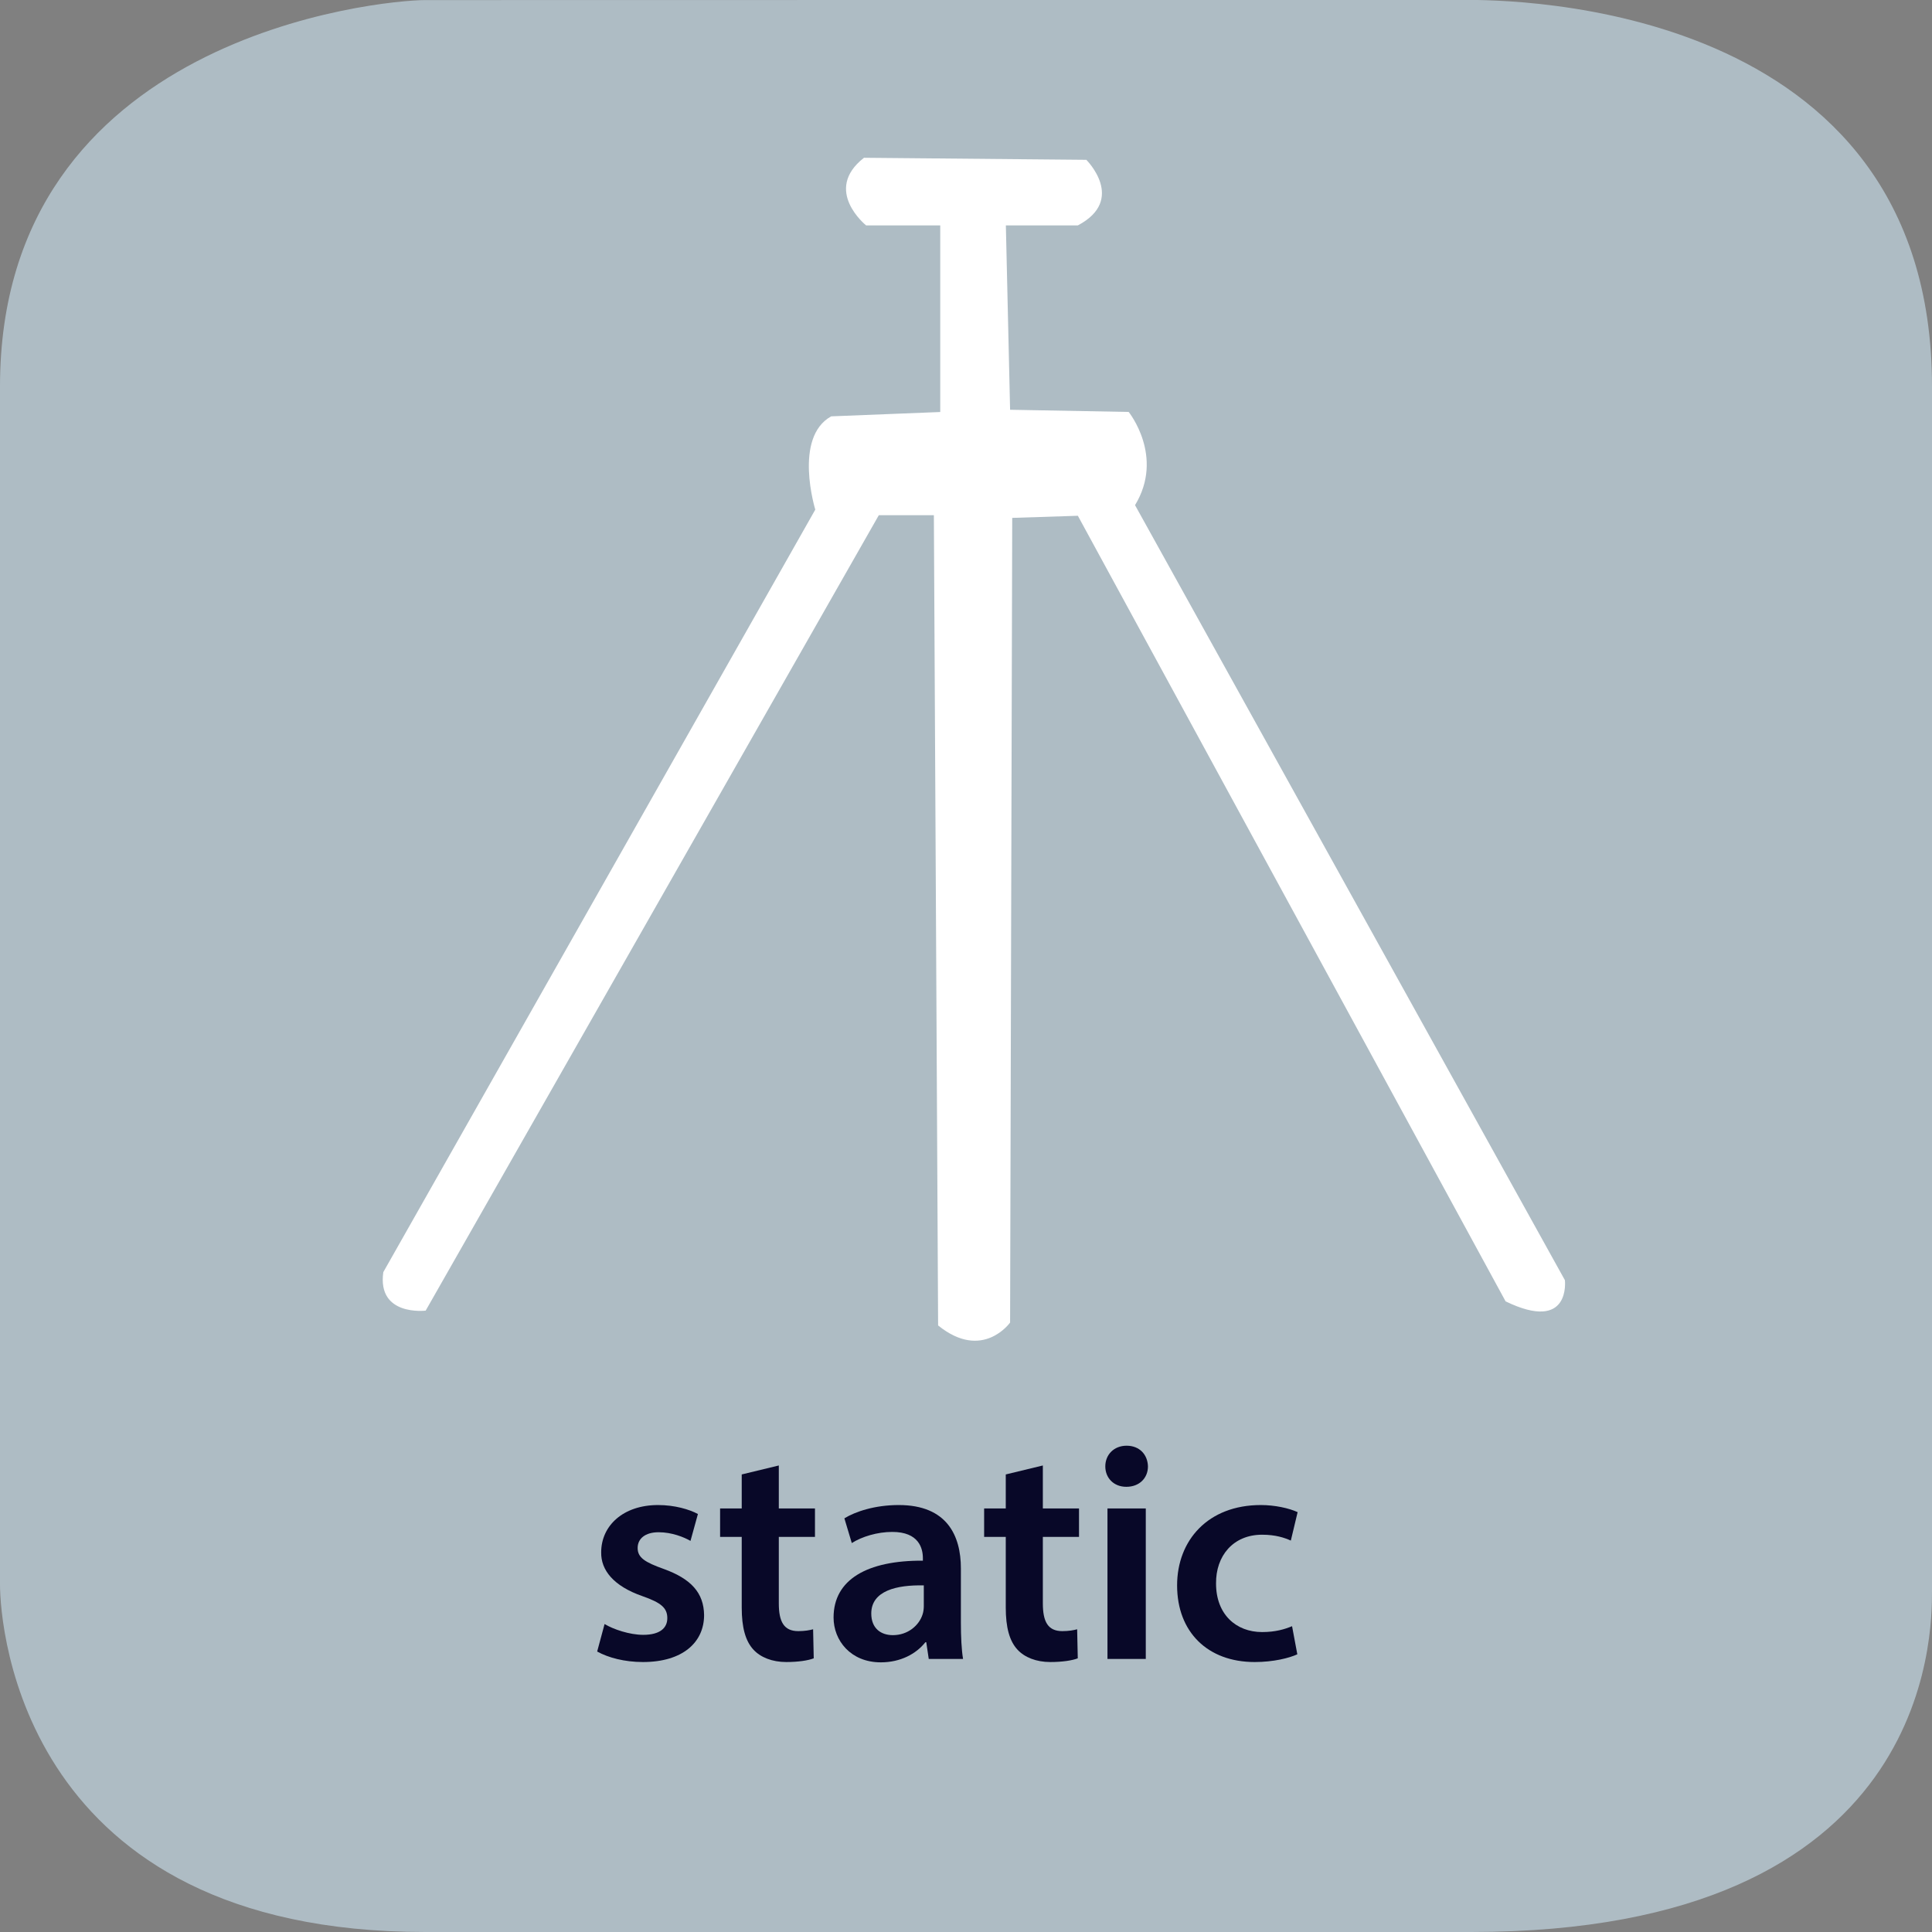 <?xml version="1.0" encoding="UTF-8" standalone="no"?>
<svg
   xmlns:dc="http://purl.org/dc/elements/1.1/"
   xmlns:cc="http://creativecommons.org/ns#"
   xmlns:rdf="http://www.w3.org/1999/02/22-rdf-syntax-ns#"
   xmlns:svg="http://www.w3.org/2000/svg"
   xmlns="http://www.w3.org/2000/svg"
   viewBox="0 0 375 375"
   height="375"
   width="375"
   xml:space="preserve"
   version="1.1"
   id="svg2"><rect x="0" y="0" width="375" height="375" fill="#808080" stroke="none"/><defs
     id="defs6" /><g
     transform="matrix(1.25,0,0,-1.25,0,375)"
     id="g10"><g
       transform="scale(0.1,0.1)"
       id="g12"><path
         id="path14"
         style="fill:#aebcc4;fill-opacity:1;fill-rule:nonzero;stroke:none"
         d="m 3000,529.855 c 0,-67.632 0,-529.851 -715,-529.851 l -1625,0 C 35,0.004 0,472.223 0,539.855 L 0,2399.86 c 0,545 592.352,600 660,600 l 1615,0.28 c 67.65,0 725,-0.28 725,-600.28" /><path
         id="path16"
         style="fill:#080828;fill-opacity:1;fill-rule:nonzero;stroke:none"
         d="m 927.281,435.516 c 17.266,-9.594 42.703,-16.313 71.016,-16.313 61.903,0 95.013,30.703 95.013,72.938 -0.48,34.547 -20.15,56.14 -62.39,71.5 -29.75,10.562 -40.779,17.765 -40.779,32.64 0,14.391 11.519,24.469 32.629,24.469 20.64,0 39.36,-7.672 49.43,-13.437 l 11.52,41.75 c -13.44,7.203 -36,13.921 -61.91,13.921 -54.232,0 -88.294,-32.156 -88.294,-73.421 -0.485,-27.36 18.718,-52.313 64.297,-68.141 28.797,-10.078 38.387,-18.25 38.387,-34.078 0,-15.36 -11.51,-25.906 -37.419,-25.906 -21.125,0 -46.547,8.625 -59.984,16.781 l -11.516,-42.703" /><path
         id="path18"
         style="fill:#080828;fill-opacity:1;fill-rule:nonzero;stroke:none"
         d="m 1151.75,710.484 0,-52.781 -33.59,0 0,-44.156 33.59,0 0,-109.891 c 0,-30.703 5.75,-51.828 18.23,-65.265 11.04,-11.985 29.27,-19.188 50.86,-19.188 18.72,0 34.08,2.391 42.72,5.75 l -0.97,45.11 c -5.26,-1.438 -12.95,-2.875 -23.03,-2.875 -22.54,0 -30.23,14.875 -30.23,43.187 l 0,103.172 56.15,0 0,44.156 -56.15,0 0,66.703 -57.58,-13.922" /><path
         id="path20"
         style="fill:#080828;fill-opacity:1;fill-rule:nonzero;stroke:none"
         d="m 1495.42,424 c -2.39,14.391 -3.36,35.031 -3.36,56.141 l 0,84.468 c 0,50.86 -21.59,98.375 -96.45,98.375 -36.95,0 -67.19,-10.078 -84.45,-20.64 l 11.51,-38.391 c 15.83,10.078 39.83,17.281 62.86,17.281 41.27,0 47.52,-25.437 47.52,-40.796 l 0,-3.844 c -86.39,0.484 -138.69,-29.266 -138.69,-88.297 0,-35.5 26.39,-69.578 73.42,-69.578 30.24,0 54.7,12.953 69.1,31.187 l 1.43,0 3.85,-25.906 53.26,0 z m -60.94,82.063 c 0,-3.844 -0.48,-8.641 -1.92,-12.954 -5.28,-16.796 -22.56,-32.156 -46.08,-32.156 -18.7,0 -33.57,10.547 -33.57,33.594 0,35.5 39.82,44.625 81.57,43.656 l 0,-32.14" /><path
         id="path22"
         style="fill:#080828;fill-opacity:1;fill-rule:nonzero;stroke:none"
         d="m 1561.75,710.484 0,-52.781 -33.59,0 0,-44.156 33.59,0 0,-109.891 c 0,-30.703 5.75,-51.828 18.23,-65.265 11.04,-11.985 29.27,-19.188 50.86,-19.188 18.72,0 34.08,2.391 42.72,5.75 l -0.97,45.11 c -5.26,-1.438 -12.95,-2.875 -23.03,-2.875 -22.54,0 -30.23,14.875 -30.23,43.187 l 0,103.172 56.15,0 0,44.156 -56.15,0 0,66.703 -57.58,-13.922" /><path
         id="path24"
         style="fill:#080828;fill-opacity:1;fill-rule:nonzero;stroke:none"
         d="m 1779.17,424 0,233.703 -59.5,0 0,-233.703 59.5,0 z m -29.75,331.109 c -19.67,0 -33.11,-13.906 -33.11,-32.14 0,-17.766 12.96,-31.672 32.63,-31.672 20.64,0 33.59,13.906 33.59,31.672 -0.47,18.234 -12.95,32.14 -33.11,32.14" /><path
         id="path26"
         style="fill:#080828;fill-opacity:1;fill-rule:nonzero;stroke:none"
         d="m 2006.31,474.859 c -11.51,-4.796 -25.92,-9.109 -46.54,-9.109 -40.32,0 -71.5,27.359 -71.5,75.344 -0.49,42.703 26.39,75.812 71.5,75.812 21.11,0 35.03,-4.797 44.62,-9.109 l 10.56,44.141 c -13.43,6.234 -35.51,11.046 -57.11,11.046 -82.06,0 -130.04,-54.718 -130.04,-124.781 0,-72.453 47.5,-119 120.45,-119 29.27,0 53.73,6.235 66.22,12 l -8.16,43.656" /><path
         id="path28"
         style="fill:#ffffff;fill-opacity:1;fill-rule:nonzero;stroke:none"
         d="m 1341.6,2755.01 345.25,-3.18 c 0,0 62.47,-61.83 -13.15,-101.83 l -111.8,0 6.57,-286.27 184.14,-3.39 c 0,0 55.9,-69.1 9.87,-144.74 l 667.48,-1203.46 c 0,0 9.85,-82.218 -92.07,-32.89 l -664.19,1219.87 -101.93,-3.29 -3.3,-1249.471 c 0,0 -42.73,-60.39 -111.78,-4.488 L 1450.11,2200 1364.62,2200 660.973,964.871 c 0,0 -75.621,-9.242 -65.762,59.799 l 670.769,1184.01 c 0,0 -34.52,111.94 24.67,144.82 l 169.35,6.73 0,289.77 -115.1,0 c 0,0 -67.96,54.59 -3.3,105.01" /></g></g></svg>